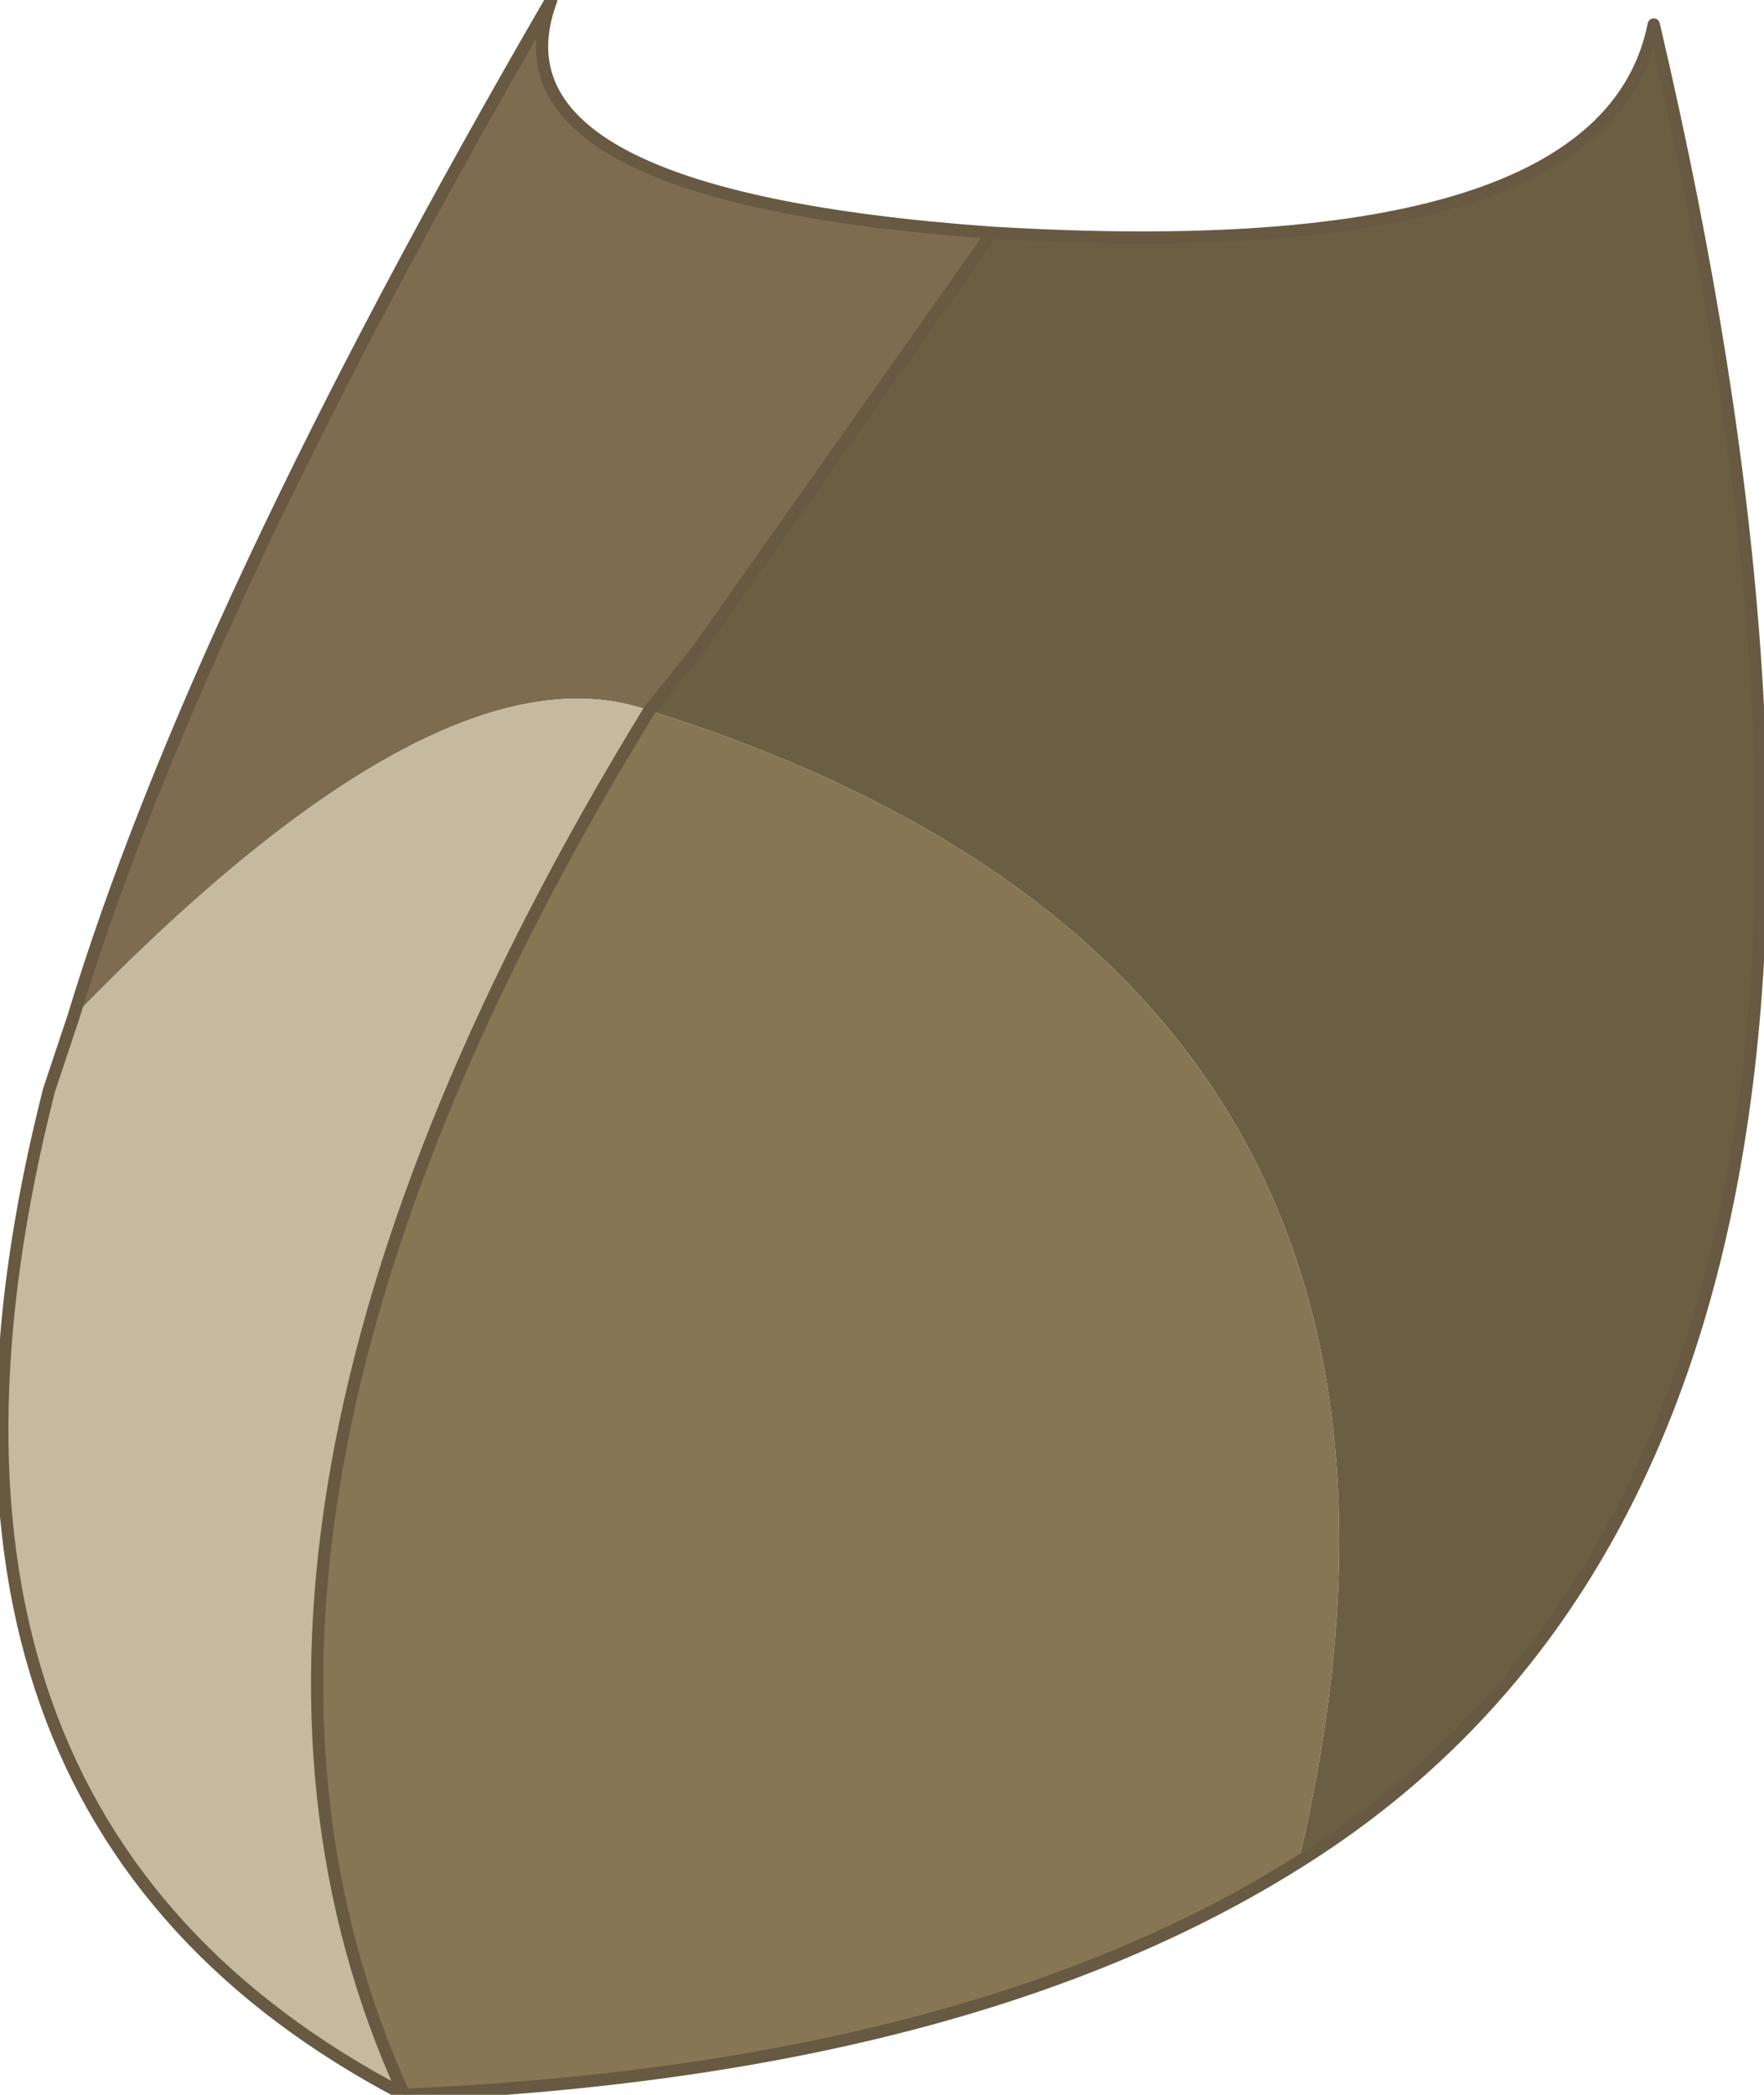<?xml version="1.0" encoding="UTF-8" standalone="no"?>
<svg xmlns:xlink="http://www.w3.org/1999/xlink" height="8.55px" width="7.2px" xmlns="http://www.w3.org/2000/svg">
  <g transform="matrix(1.0, 0.0, 0.0, 1.0, 6.55, 6.8)">
    <path d="M-2.5 -5.85 Q0.0 -5.7 0.2 -6.7 1.55 -0.95 -1.25 0.8 -0.4 -2.8 -3.9 -3.9 L-3.7 -4.15 -2.5 -5.85" fill="#6b5f43" fill-rule="evenodd" stroke="none"/>
    <path d="M-6.25 -2.65 Q-5.75 -4.3 -4.3 -6.8 -4.6 -6.0 -2.5 -5.85 L-3.7 -4.15 -3.9 -3.9 Q-4.75 -4.2 -6.25 -2.65" fill="#7e6c50" fill-rule="evenodd" stroke="none"/>
    <path d="M-4.9 1.75 Q-7.1 0.6 -6.35 -2.35 L-6.25 -2.65 Q-4.75 -4.2 -3.9 -3.9 -5.95 -0.55 -4.9 1.75" fill="#c5b9a0" fill-rule="evenodd" stroke="none"/>
    <path d="M-1.25 0.8 Q-2.6 1.65 -4.9 1.75 -5.95 -0.55 -3.9 -3.9 -0.4 -2.8 -1.25 0.8" fill="#867653" fill-rule="evenodd" stroke="none"/>
    <path d="M-6.25 -2.65 Q-5.75 -4.3 -4.3 -6.8 -4.6 -6.0 -2.5 -5.85 0.0 -5.7 0.2 -6.7 1.55 -0.95 -1.25 0.8 -2.6 1.65 -4.9 1.75 -7.1 0.6 -6.35 -2.35 L-6.25 -2.65 M-3.9 -3.9 L-3.7 -4.15 -2.5 -5.85 M-4.9 1.75 Q-5.95 -0.55 -3.9 -3.9" fill="none" stroke="#685942" stroke-linecap="round" stroke-linejoin="round" stroke-width="0.05"/>
  </g>
</svg>
